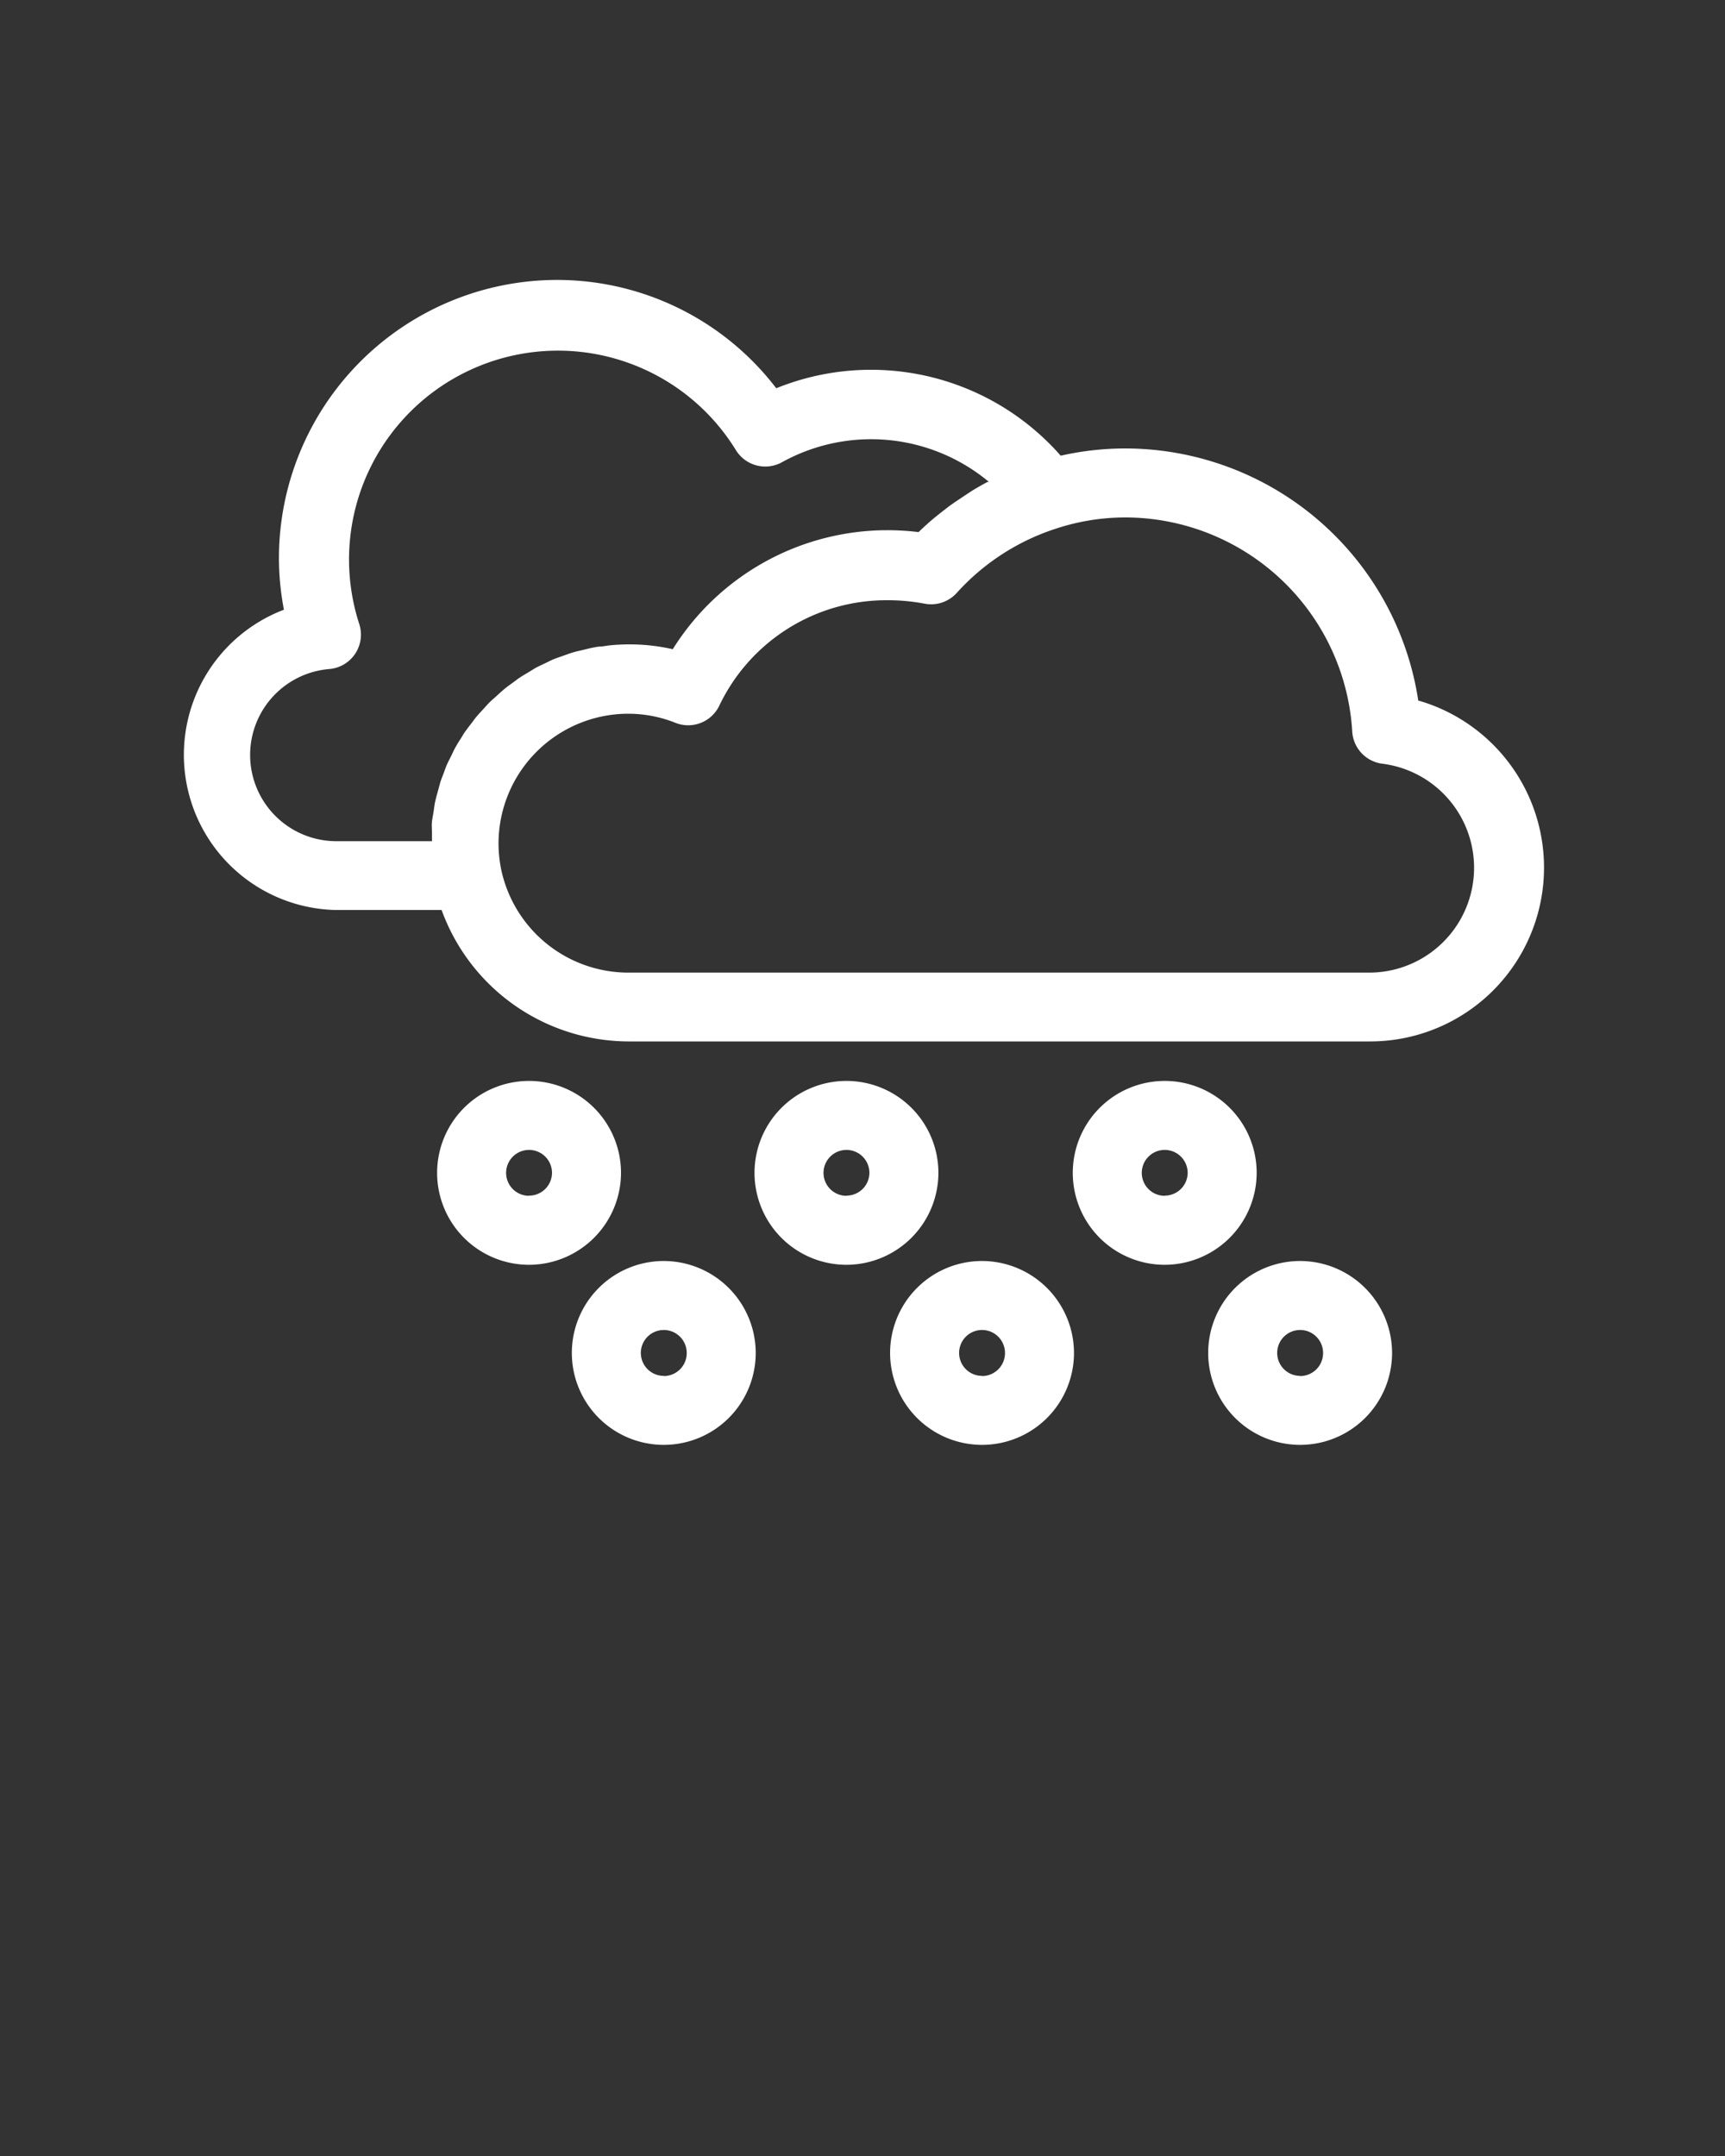 <svg xmlns="http://www.w3.org/2000/svg" data-name="Layer 2" viewBox="0 0 100 125" x="0px" y="0px"><rect x="0" y="0" width="100" height="125" fill="#333333" stroke="none"/><title>WEATHER(OUTLINE)</title><path fill="#fff" d="M82.22,40.63A17.2,17.2,0,0,0,65.24,26a17,17,0,0,0-3.75.42A14.63,14.63,0,0,0,45,22.51a16,16,0,0,0-12.76-6.28A16.14,16.14,0,0,0,16.17,32.35a15.86,15.86,0,0,0,.29,3,9,9,0,0,0,3,17.41H25.6a11.56,11.56,0,0,0,10.84,7.62h43a10.08,10.08,0,0,0,2.8-19.76ZM14.5,43.79a5,5,0,0,1,4.58-5,2,2,0,0,0,1.74-2.63A12.11,12.11,0,0,1,42.65,26.08a2,2,0,0,0,2.68.72,10.67,10.67,0,0,1,12,1.14l-.08,0q-.47.25-.91.52l-.32.21-.66.44-.34.24-.63.49-.28.23c-.3.25-.58.51-.86.78a14.89,14.89,0,0,0-1.82-.11A14.68,14.68,0,0,0,39,37.64a11.27,11.27,0,0,0-2.52-.28,11.61,11.61,0,0,0-1.17.06l-.41.06c-.24,0-.49.06-.73.11l-.45.11c-.22.05-.44.1-.65.17l-.45.16c-.2.07-.41.14-.6.22l-.45.22c-.19.09-.37.17-.55.27l-.44.27c-.17.1-.34.2-.5.31s-.28.21-.42.31-.31.22-.46.35-.26.23-.39.35-.29.25-.43.39-.24.26-.36.39-.26.28-.38.42-.22.29-.33.43-.23.3-.34.45-.19.31-.29.46-.2.32-.29.48-.16.33-.24.49-.17.33-.25.51-.13.35-.2.53-.14.35-.19.53-.1.37-.15.55-.1.36-.14.55-.06.39-.09.58-.07.37-.09.56,0,.4,0,.61,0,.34,0,.51H19.47A5,5,0,0,1,14.5,43.79Zm64.92,12.6h-43a7.54,7.54,0,0,1-7.37-6,7.62,7.62,0,0,1-.15-1.49,7.53,7.53,0,0,1,7.52-7.52,7.4,7.4,0,0,1,2.74.53,2,2,0,0,0,2.54-1,10.73,10.73,0,0,1,9.73-6.11A11.36,11.36,0,0,1,53.6,35a2,2,0,0,0,1.86-.62,13.23,13.23,0,0,1,5.91-3.78A12.83,12.83,0,0,1,65.24,30,13.2,13.2,0,0,1,78.39,42.41a2,2,0,0,0,1.76,1.87,6.08,6.08,0,0,1-.73,12.11Z"/><path fill="#fff" d="M36,68a5.33,5.33,0,1,0-5.33,5.33A5.34,5.34,0,0,0,36,68Zm-5.33,1.33A1.33,1.33,0,1,1,32,68,1.33,1.33,0,0,1,30.63,69.32Z"/><path fill="#fff" d="M54.4,68a5.33,5.33,0,1,0-5.33,5.33A5.34,5.34,0,0,0,54.4,68Zm-5.33,1.33A1.33,1.33,0,1,1,50.4,68,1.33,1.33,0,0,1,49.07,69.32Z"/><path fill="#fff" d="M72.85,68a5.33,5.33,0,1,0-5.33,5.33A5.34,5.34,0,0,0,72.85,68Zm-5.33,1.33A1.33,1.33,0,1,1,68.85,68,1.33,1.33,0,0,1,67.52,69.32Z"/><path fill="#fff" d="M38.48,73.11a5.33,5.33,0,1,0,5.33,5.33A5.34,5.34,0,0,0,38.48,73.11Zm0,6.66a1.33,1.33,0,1,1,1.33-1.33A1.33,1.33,0,0,1,38.48,79.78Z"/><path fill="#fff" d="M56.93,73.11a5.33,5.33,0,1,0,5.33,5.33A5.34,5.34,0,0,0,56.93,73.11Zm0,6.66a1.33,1.33,0,1,1,1.33-1.33A1.33,1.33,0,0,1,56.93,79.78Z"/><path fill="#fff" d="M75.37,73.11a5.33,5.33,0,1,0,5.33,5.33A5.34,5.34,0,0,0,75.37,73.11Zm0,6.66a1.33,1.33,0,1,1,1.33-1.33A1.33,1.33,0,0,1,75.37,79.78Z"/></svg>